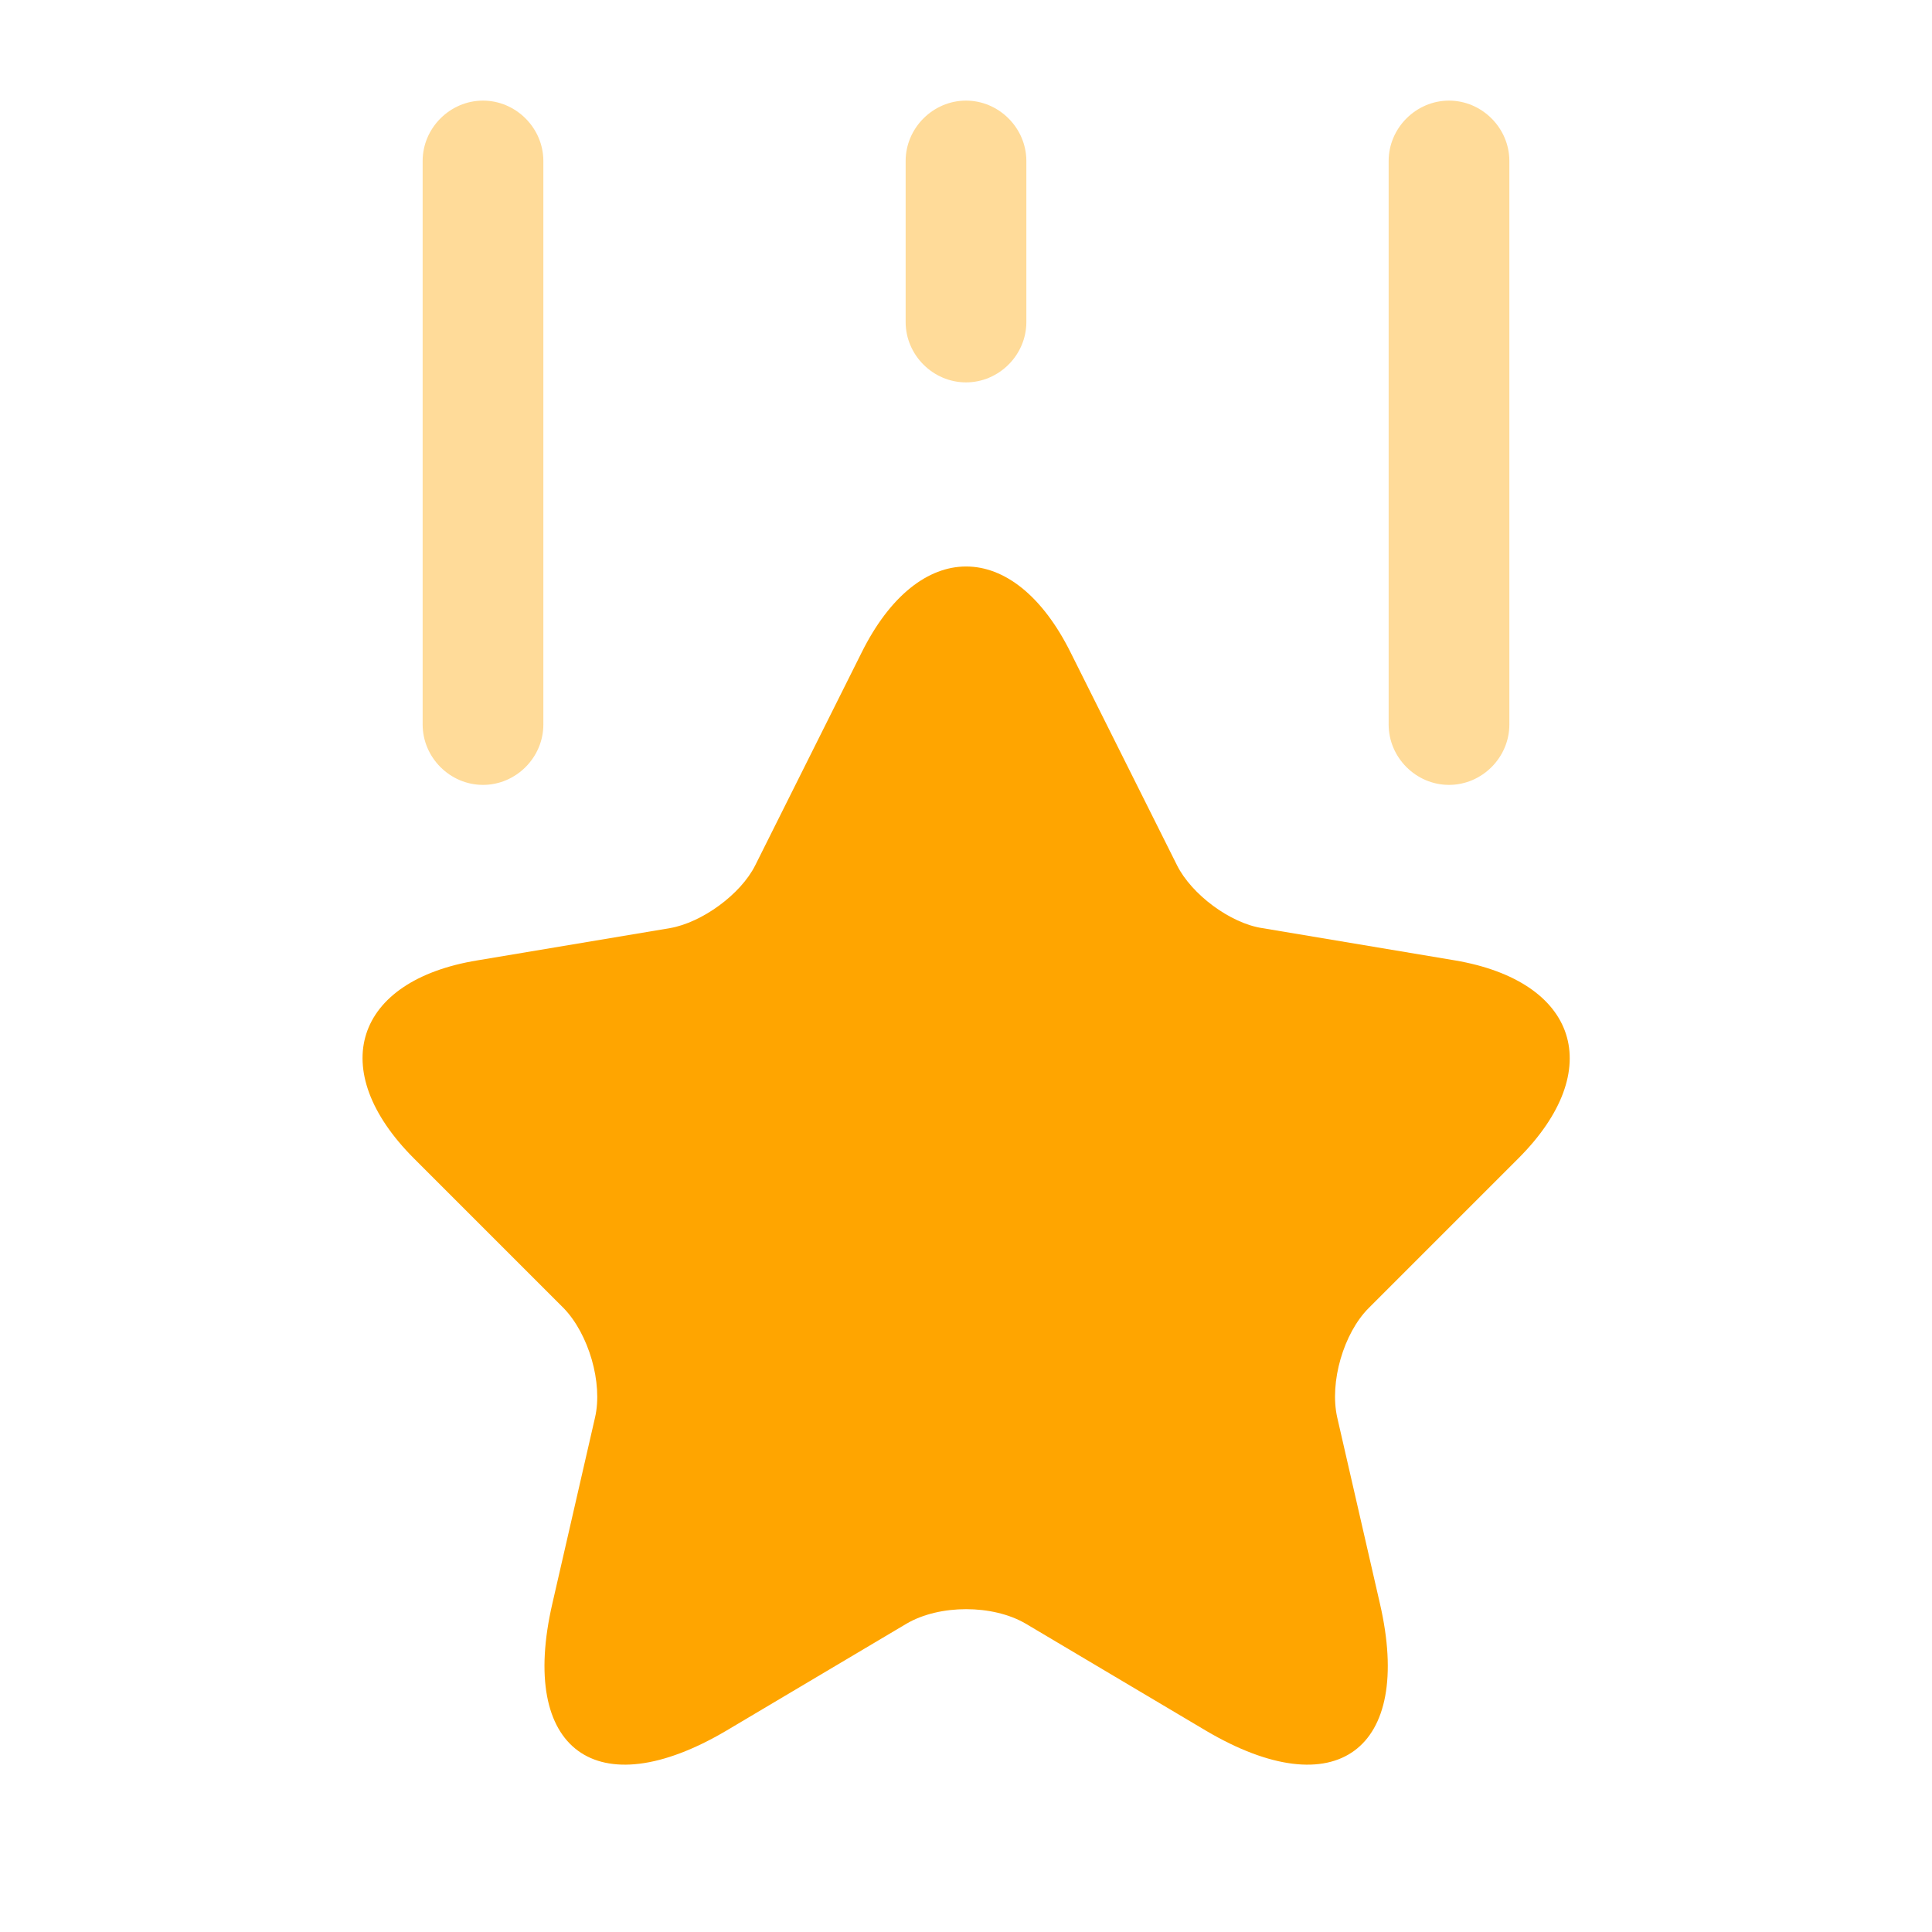 <svg width="50" height="50" viewBox="0 0 50 50" fill="none" xmlns="http://www.w3.org/2000/svg">
<path d="M27.712 16.895L30.462 22.395C30.837 23.145 31.837 23.895 32.67 24.02L37.65 24.854C40.837 25.395 41.587 27.687 39.295 29.979L35.42 33.854C34.775 34.5 34.4 35.77 34.608 36.687L35.712 41.5C36.587 45.291 34.566 46.77 31.212 44.791L26.545 42.02C25.691 41.52 24.316 41.52 23.462 42.02L18.795 44.791C15.441 46.77 13.42 45.291 14.295 41.5L15.399 36.687C15.608 35.791 15.233 34.52 14.587 33.854L10.712 29.979C8.42 27.687 9.17 25.375 12.358 24.854L17.337 24.02C18.17 23.875 19.17 23.145 19.545 22.395L22.295 16.895C23.774 13.916 26.233 13.916 27.712 16.895Z" fill="#FFA500"/>
<path opacity="0.4" d="M12.5 20.313C11.646 20.313 10.938 19.605 10.938 18.75V4.167C10.938 3.313 11.646 2.604 12.5 2.604C13.354 2.604 14.062 3.313 14.062 4.167V18.75C14.062 19.605 13.354 20.313 12.5 20.313Z" fill="#FFA500"/>
<path opacity="0.4" d="M37.5 20.313C36.646 20.313 35.938 19.605 35.938 18.75V4.167C35.938 3.313 36.646 2.604 37.5 2.604C38.354 2.604 39.062 3.313 39.062 4.167V18.75C39.062 19.605 38.354 20.313 37.5 20.313Z" fill="#FFA500"/>
<path opacity="0.4" d="M25 9.896C24.146 9.896 23.438 9.188 23.438 8.334V4.167C23.438 3.313 24.146 2.604 25 2.604C25.854 2.604 26.562 3.313 26.562 4.167V8.334C26.562 9.188 25.854 9.896 25 9.896Z" fill="#FFA500"/>
</svg>
